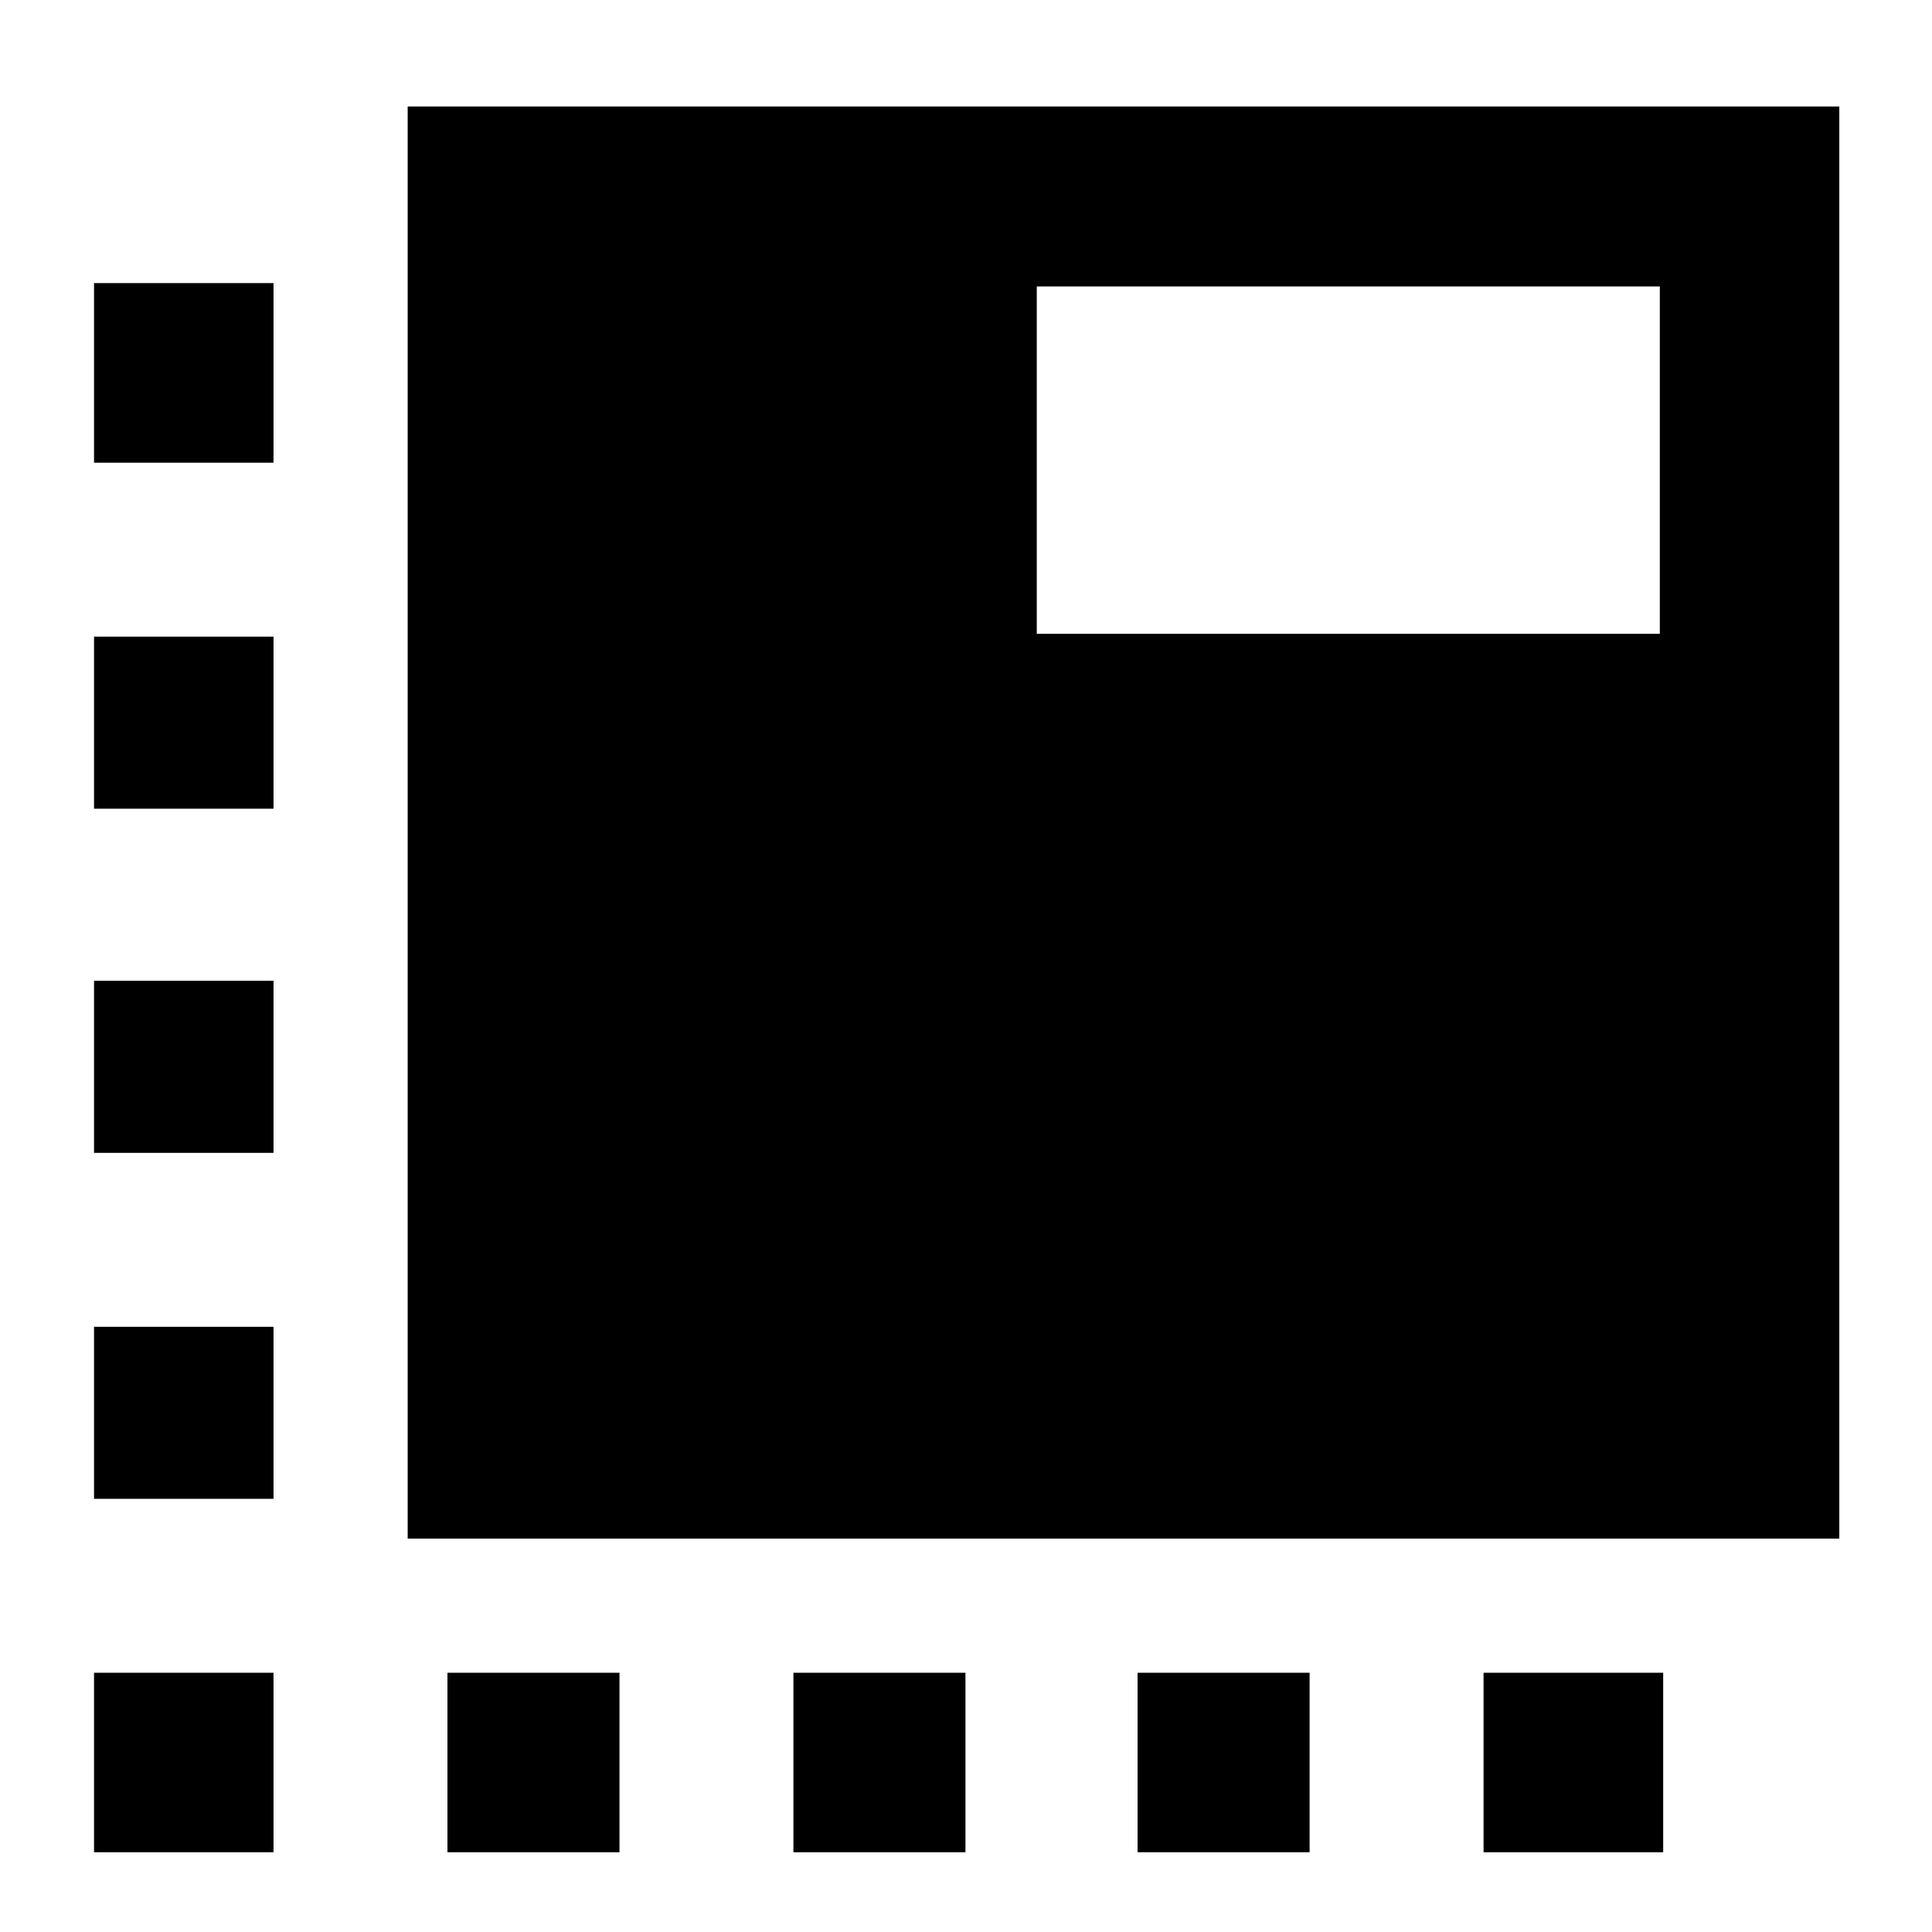 <svg xmlns="http://www.w3.org/2000/svg" height="40" viewBox="0 96 960 960" width="40"><path d="M135.906 1016.36H46.725v-89.179h89.181v89.179ZM46.725 840.754v-85.486h89.181v85.486H46.725Zm0-171.914v-85.485h89.181v85.485H46.725Zm0-171.007v-85.486h89.181v85.486H46.725Zm0-171.913v-89.261h89.181v89.261H46.725Zm175.608 690.44v-89.179h85.486v89.179h-85.486Zm171.914 0v-89.179h85.485v89.179h-85.485Zm171.007 0v-89.179h85.486v89.179h-85.486Zm171.913 0v-89.179h89.26v89.179h-89.26ZM202.572 860.515V148.906h711.37v711.609h-711.37Zm312.602-449.573h309.587V238.326H515.174v172.616Z"/></svg>